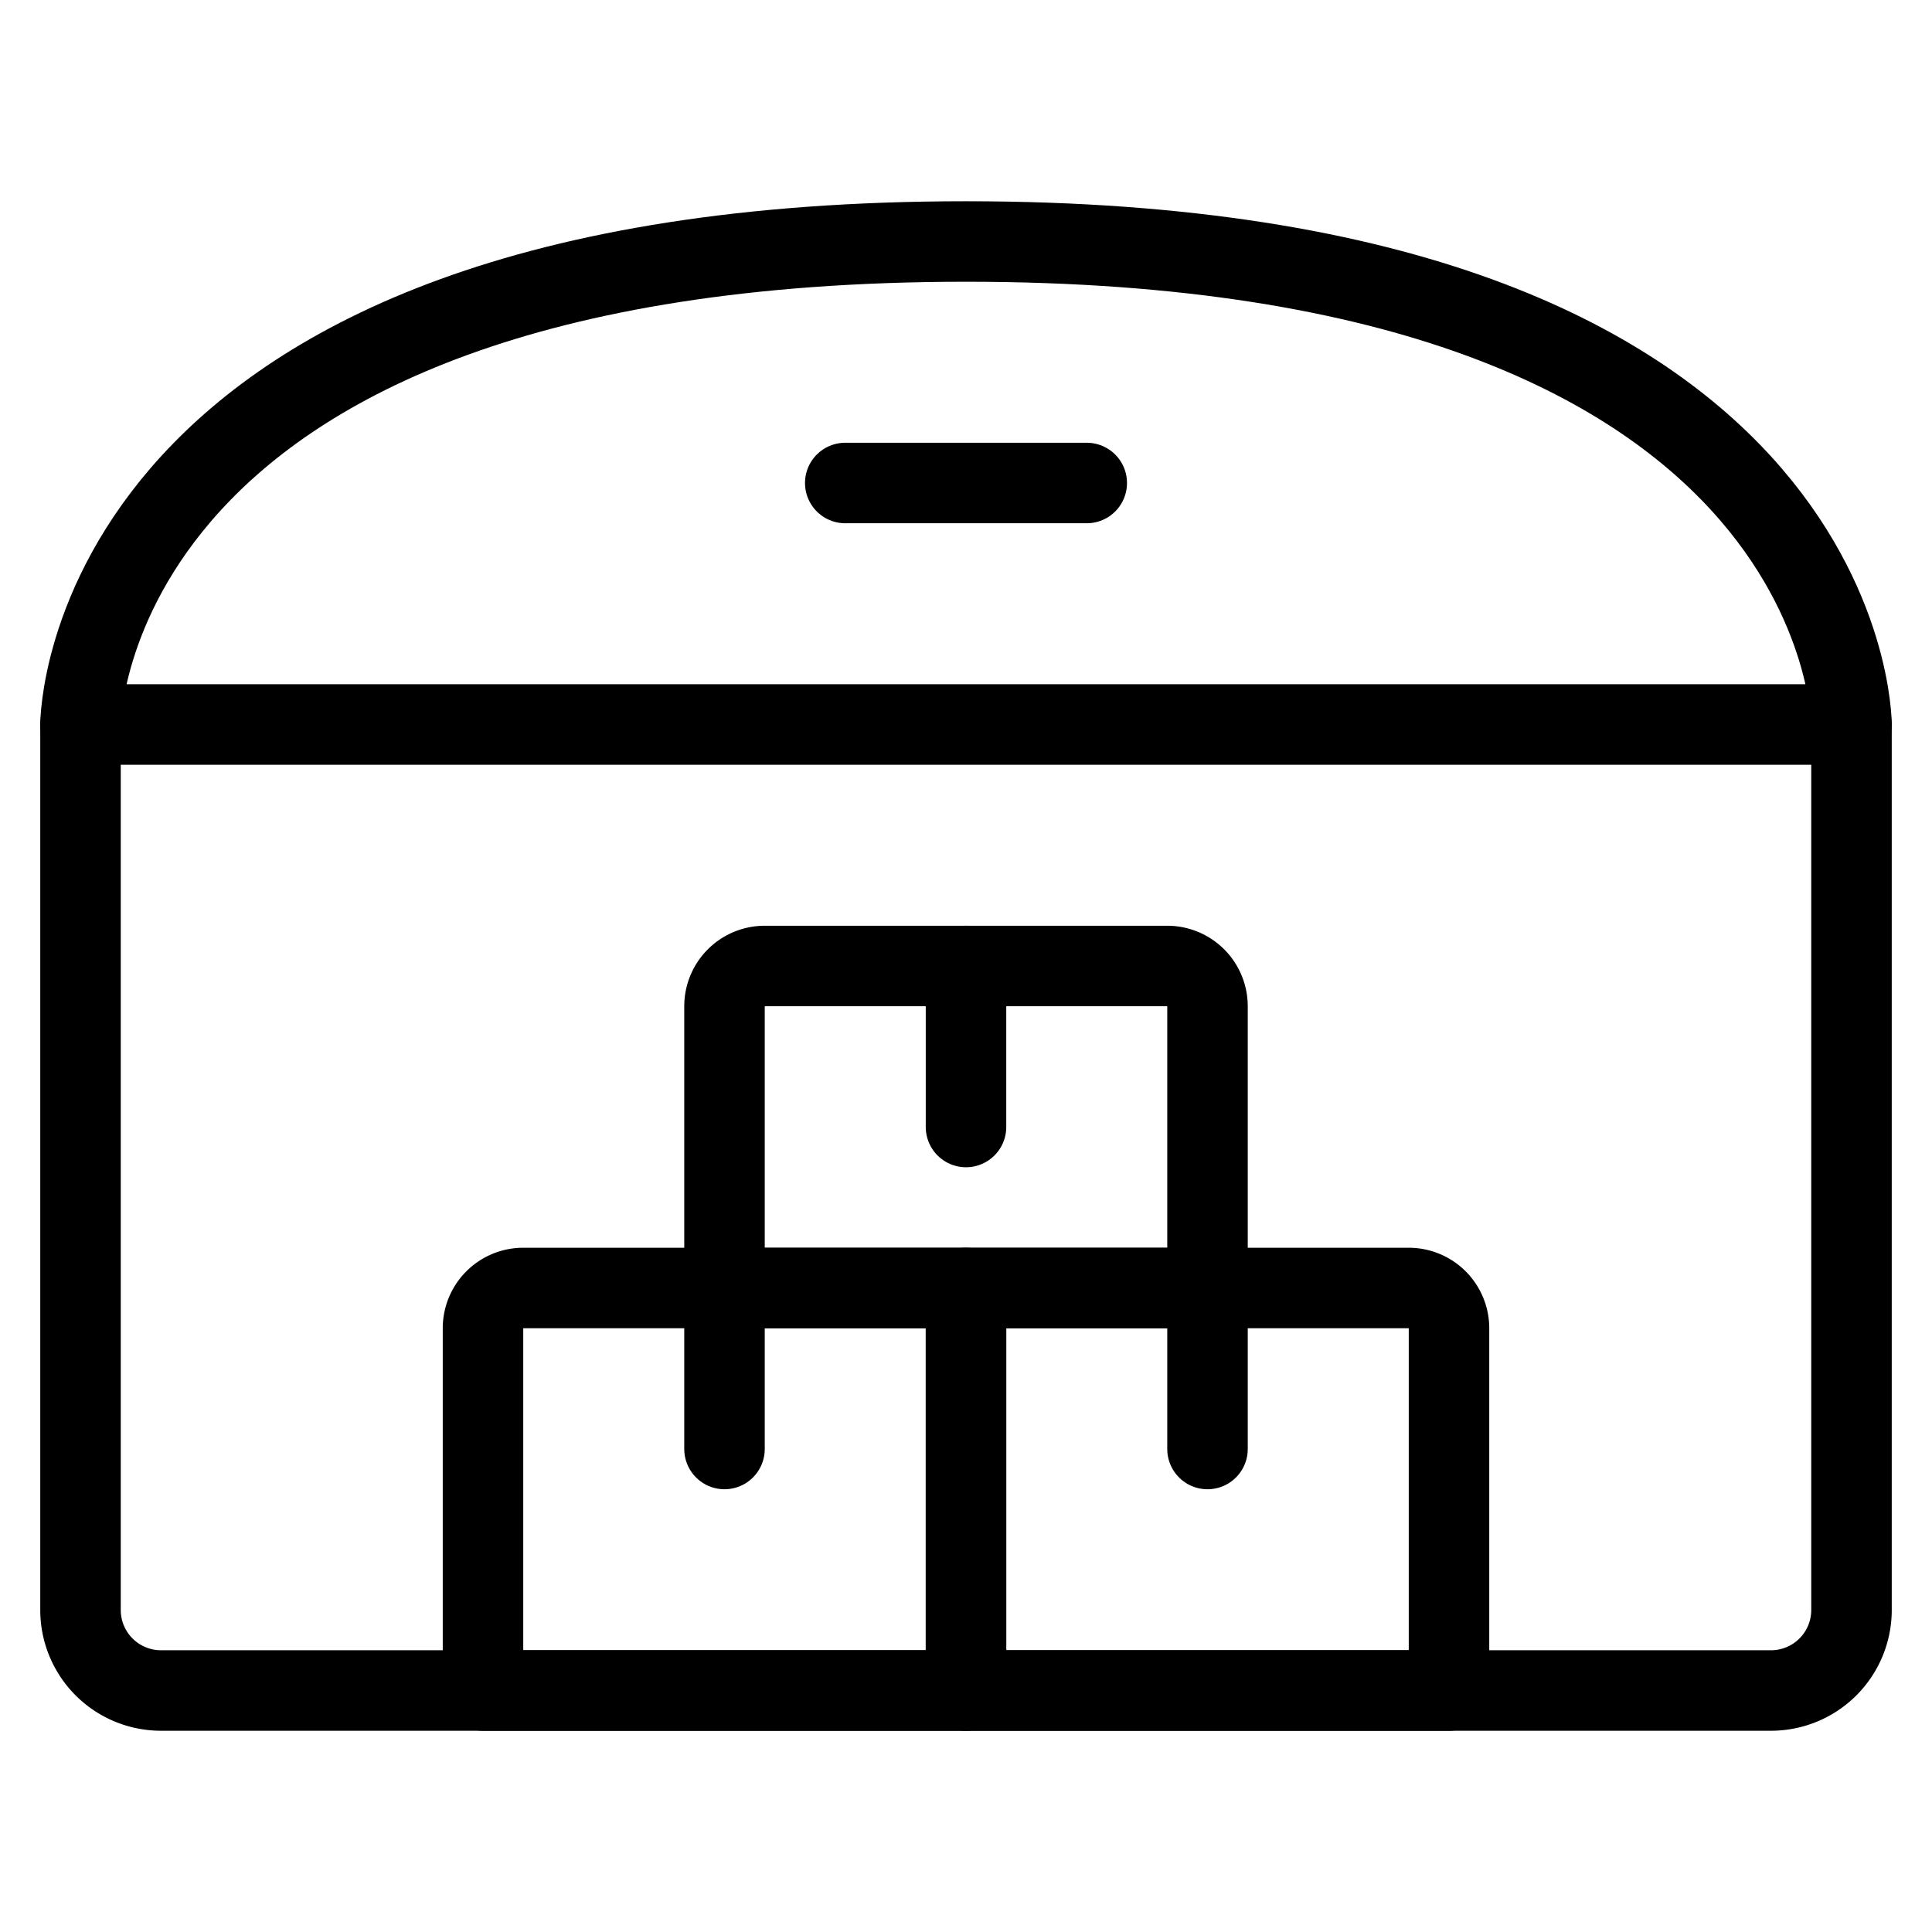 <svg xmlns="http://www.w3.org/2000/svg" viewBox="0 0 24 24"><defs><style>.a{fill:none;stroke:currentColor;stroke-linecap:round;stroke-linejoin:round;}</style></defs><title>warehouse-storage</title><path class="a" d="M1,9V20a1,1,0,0,0,1,1H22a1,1,0,0,0,1-1V9"/><path class="a" d="M23,9H1S1,3,12,3,23,9,23,9Z"/><path class="a" d="M18,21H12V16h5.5a.5.5,0,0,1,.5.5Z"/><line class="a" x1="15" y1="16" x2="15" y2="18"/><path class="a" d="M12,21H6V16.5a.5.5,0,0,1,.5-.5H12Z"/><line class="a" x1="9" y1="16" x2="9" y2="18"/><path class="a" d="M15,16H9V12.5a.5.5,0,0,1,.5-.5h5a.5.5,0,0,1,.5.5Z"/><line class="a" x1="12" y1="12" x2="12" y2="14"/><line class="a" x1="10.5" y1="6" x2="13.5" y2="6"/></svg>